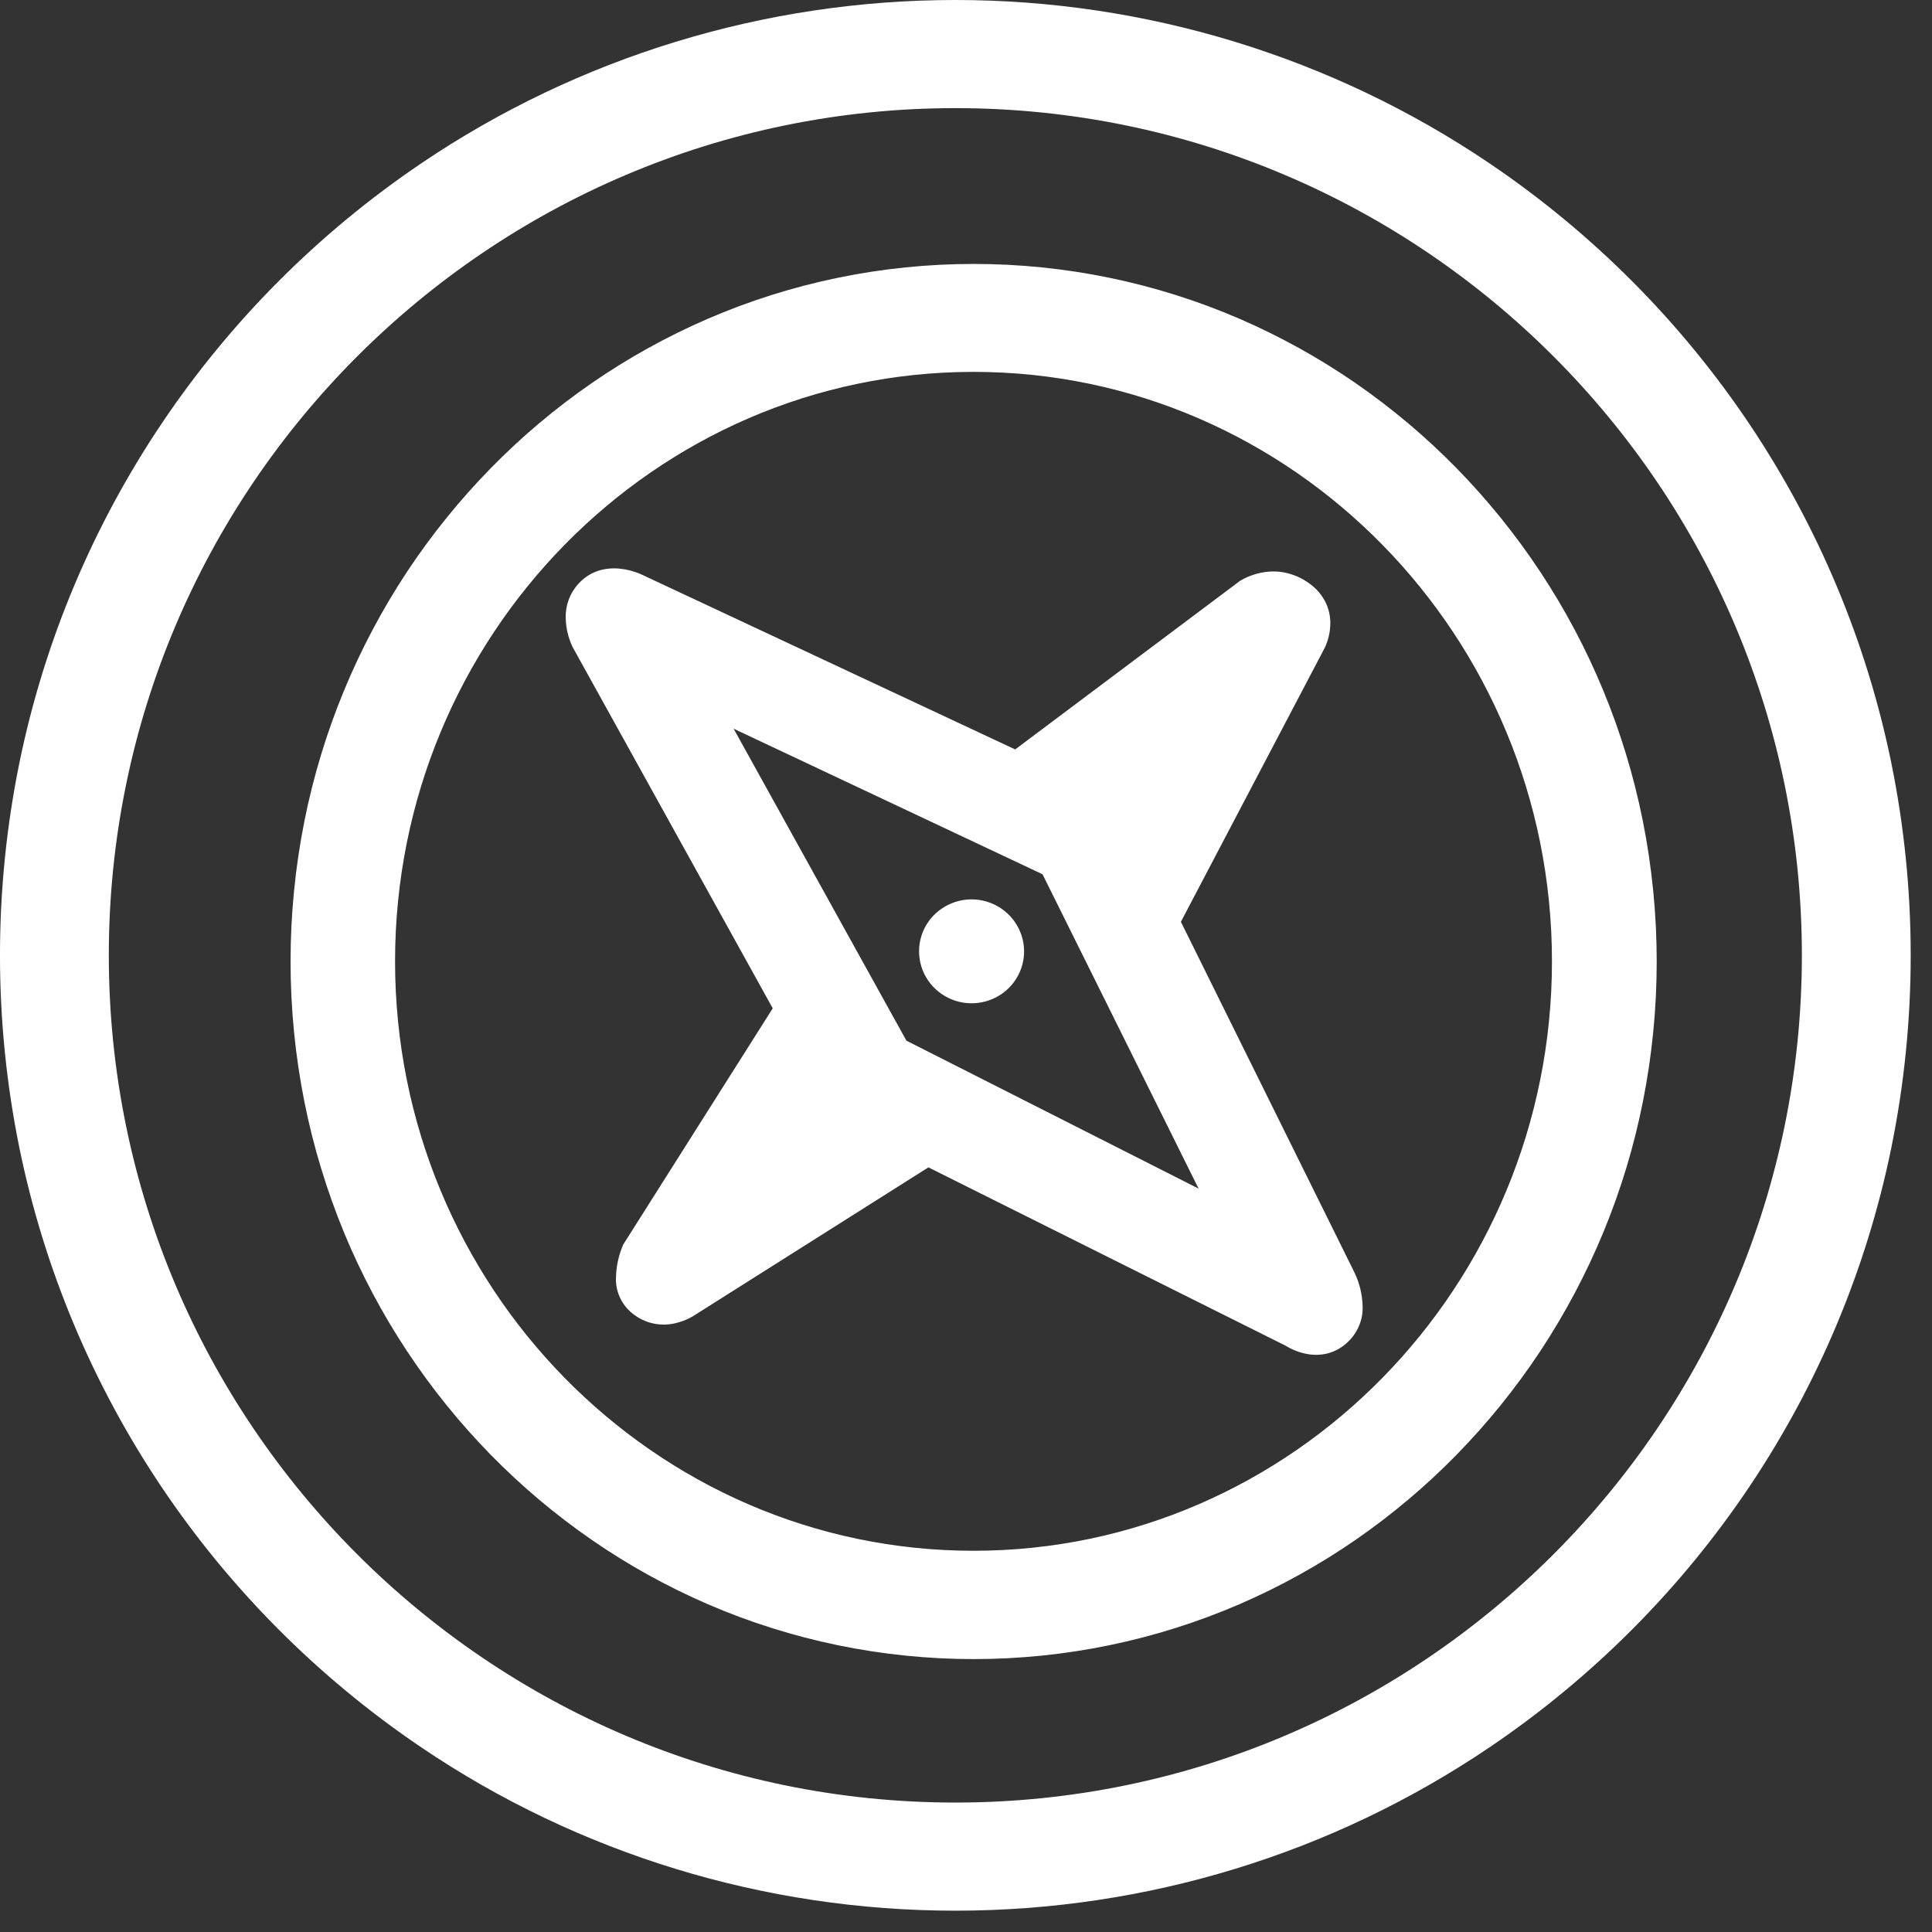 <svg width="31" height="31" viewBox="0 0 31 31" fill="none" xmlns="http://www.w3.org/2000/svg">
<rect x="0" y="0" width="31" height="31" fill="#333333" stroke="none"/>
<path d="M0.311 12.241C1.113 8.326 3.426 4.875 6.759 2.621C9.283 0.914 12.271 0 15.329 0C18.388 0 21.375 0.914 23.9 2.621C27.233 4.875 29.546 8.326 30.347 12.241C30.762 14.279 30.762 16.379 30.347 18.418C29.546 22.332 27.233 25.783 23.9 28.037C21.375 29.745 18.388 30.658 15.329 30.658C12.271 30.658 9.283 29.745 6.759 28.037C3.426 25.783 1.113 22.332 0.311 18.418C-0.104 16.379 -0.104 14.279 0.311 12.241ZM15.329 1.735C7.84 1.735 1.746 7.833 1.746 15.329C1.746 22.825 7.84 28.923 15.329 28.923C22.819 28.923 28.912 22.825 28.912 15.329C28.912 7.833 22.819 1.735 15.329 1.735ZM4.885 13.172C5.17 11.746 5.73 10.387 6.534 9.17C6.927 8.577 7.375 8.023 7.873 7.514C8.368 7.008 8.911 6.55 9.495 6.147C10.08 5.743 10.703 5.398 11.357 5.115C12.702 4.534 14.155 4.235 15.623 4.235C17.091 4.235 18.543 4.534 19.889 5.115C20.542 5.398 21.166 5.744 21.751 6.147C22.334 6.551 22.878 7.008 23.373 7.514C24.377 8.541 25.175 9.749 25.722 11.072C26.003 11.75 26.216 12.453 26.36 13.172C26.657 14.662 26.657 16.194 26.36 17.683C26.076 19.109 25.516 20.468 24.711 21.685C24.319 22.277 23.871 22.832 23.373 23.341C22.878 23.847 22.334 24.305 21.751 24.708C21.166 25.112 20.542 25.457 19.889 25.74C18.543 26.321 17.091 26.621 15.623 26.621C14.154 26.621 12.702 26.321 11.356 25.74C10.703 25.457 10.079 25.112 9.495 24.708C8.911 24.305 8.368 23.847 7.872 23.341C6.868 22.314 6.071 21.107 5.523 19.784C5.243 19.105 5.029 18.402 4.885 17.683C4.588 16.194 4.588 14.662 4.885 13.172L4.885 13.172ZM15.621 5.967C10.503 5.967 6.339 10.21 6.339 15.425C6.339 20.641 10.503 24.883 15.621 24.883C20.738 24.883 24.902 20.641 24.902 15.425C24.902 10.21 20.738 5.967 15.621 5.967ZM9.29 9.358C9.378 9.262 9.491 9.191 9.617 9.153C9.721 9.123 9.831 9.113 9.94 9.124C10.059 9.135 10.176 9.166 10.285 9.214L16.289 12.025L19.897 9.32C20.004 9.256 20.121 9.212 20.243 9.188C20.361 9.165 20.482 9.163 20.599 9.184C20.748 9.212 20.889 9.273 21.01 9.363C21.125 9.444 21.217 9.553 21.277 9.68C21.323 9.78 21.346 9.889 21.346 9.999C21.345 10.132 21.316 10.264 21.261 10.385L18.948 14.791L21.732 20.416C21.815 20.587 21.86 20.773 21.864 20.962C21.868 21.067 21.849 21.171 21.809 21.267C21.77 21.364 21.71 21.452 21.635 21.525C21.54 21.62 21.42 21.688 21.288 21.72C21.181 21.744 21.071 21.745 20.964 21.724C20.847 21.701 20.734 21.657 20.633 21.595L14.897 18.731L11.153 21.098C11.056 21.161 10.949 21.206 10.836 21.232C10.717 21.26 10.593 21.261 10.474 21.234C10.355 21.207 10.244 21.153 10.149 21.076C10.062 21.007 9.992 20.918 9.946 20.817C9.9 20.716 9.878 20.606 9.884 20.495C9.888 20.314 9.928 20.134 10.001 19.968L12.399 16.179L9.184 10.375C9.116 10.228 9.079 10.069 9.077 9.907C9.073 9.703 9.149 9.506 9.29 9.358L9.29 9.358ZM16.728 14.028L11.771 11.692L14.544 16.698L19.232 19.072L16.728 14.028ZM15.588 14.431C15.755 14.431 15.918 14.48 16.056 14.571C16.195 14.663 16.303 14.793 16.367 14.945C16.432 15.097 16.448 15.265 16.416 15.427C16.384 15.588 16.304 15.737 16.186 15.854C16.068 15.971 15.918 16.05 15.755 16.082C15.591 16.115 15.422 16.098 15.268 16.035C15.114 15.972 14.982 15.865 14.889 15.728C14.796 15.591 14.747 15.43 14.747 15.265C14.747 15.044 14.835 14.832 14.993 14.676C15.151 14.52 15.365 14.432 15.588 14.431L15.588 14.431Z" fill="white"/>
</svg>
